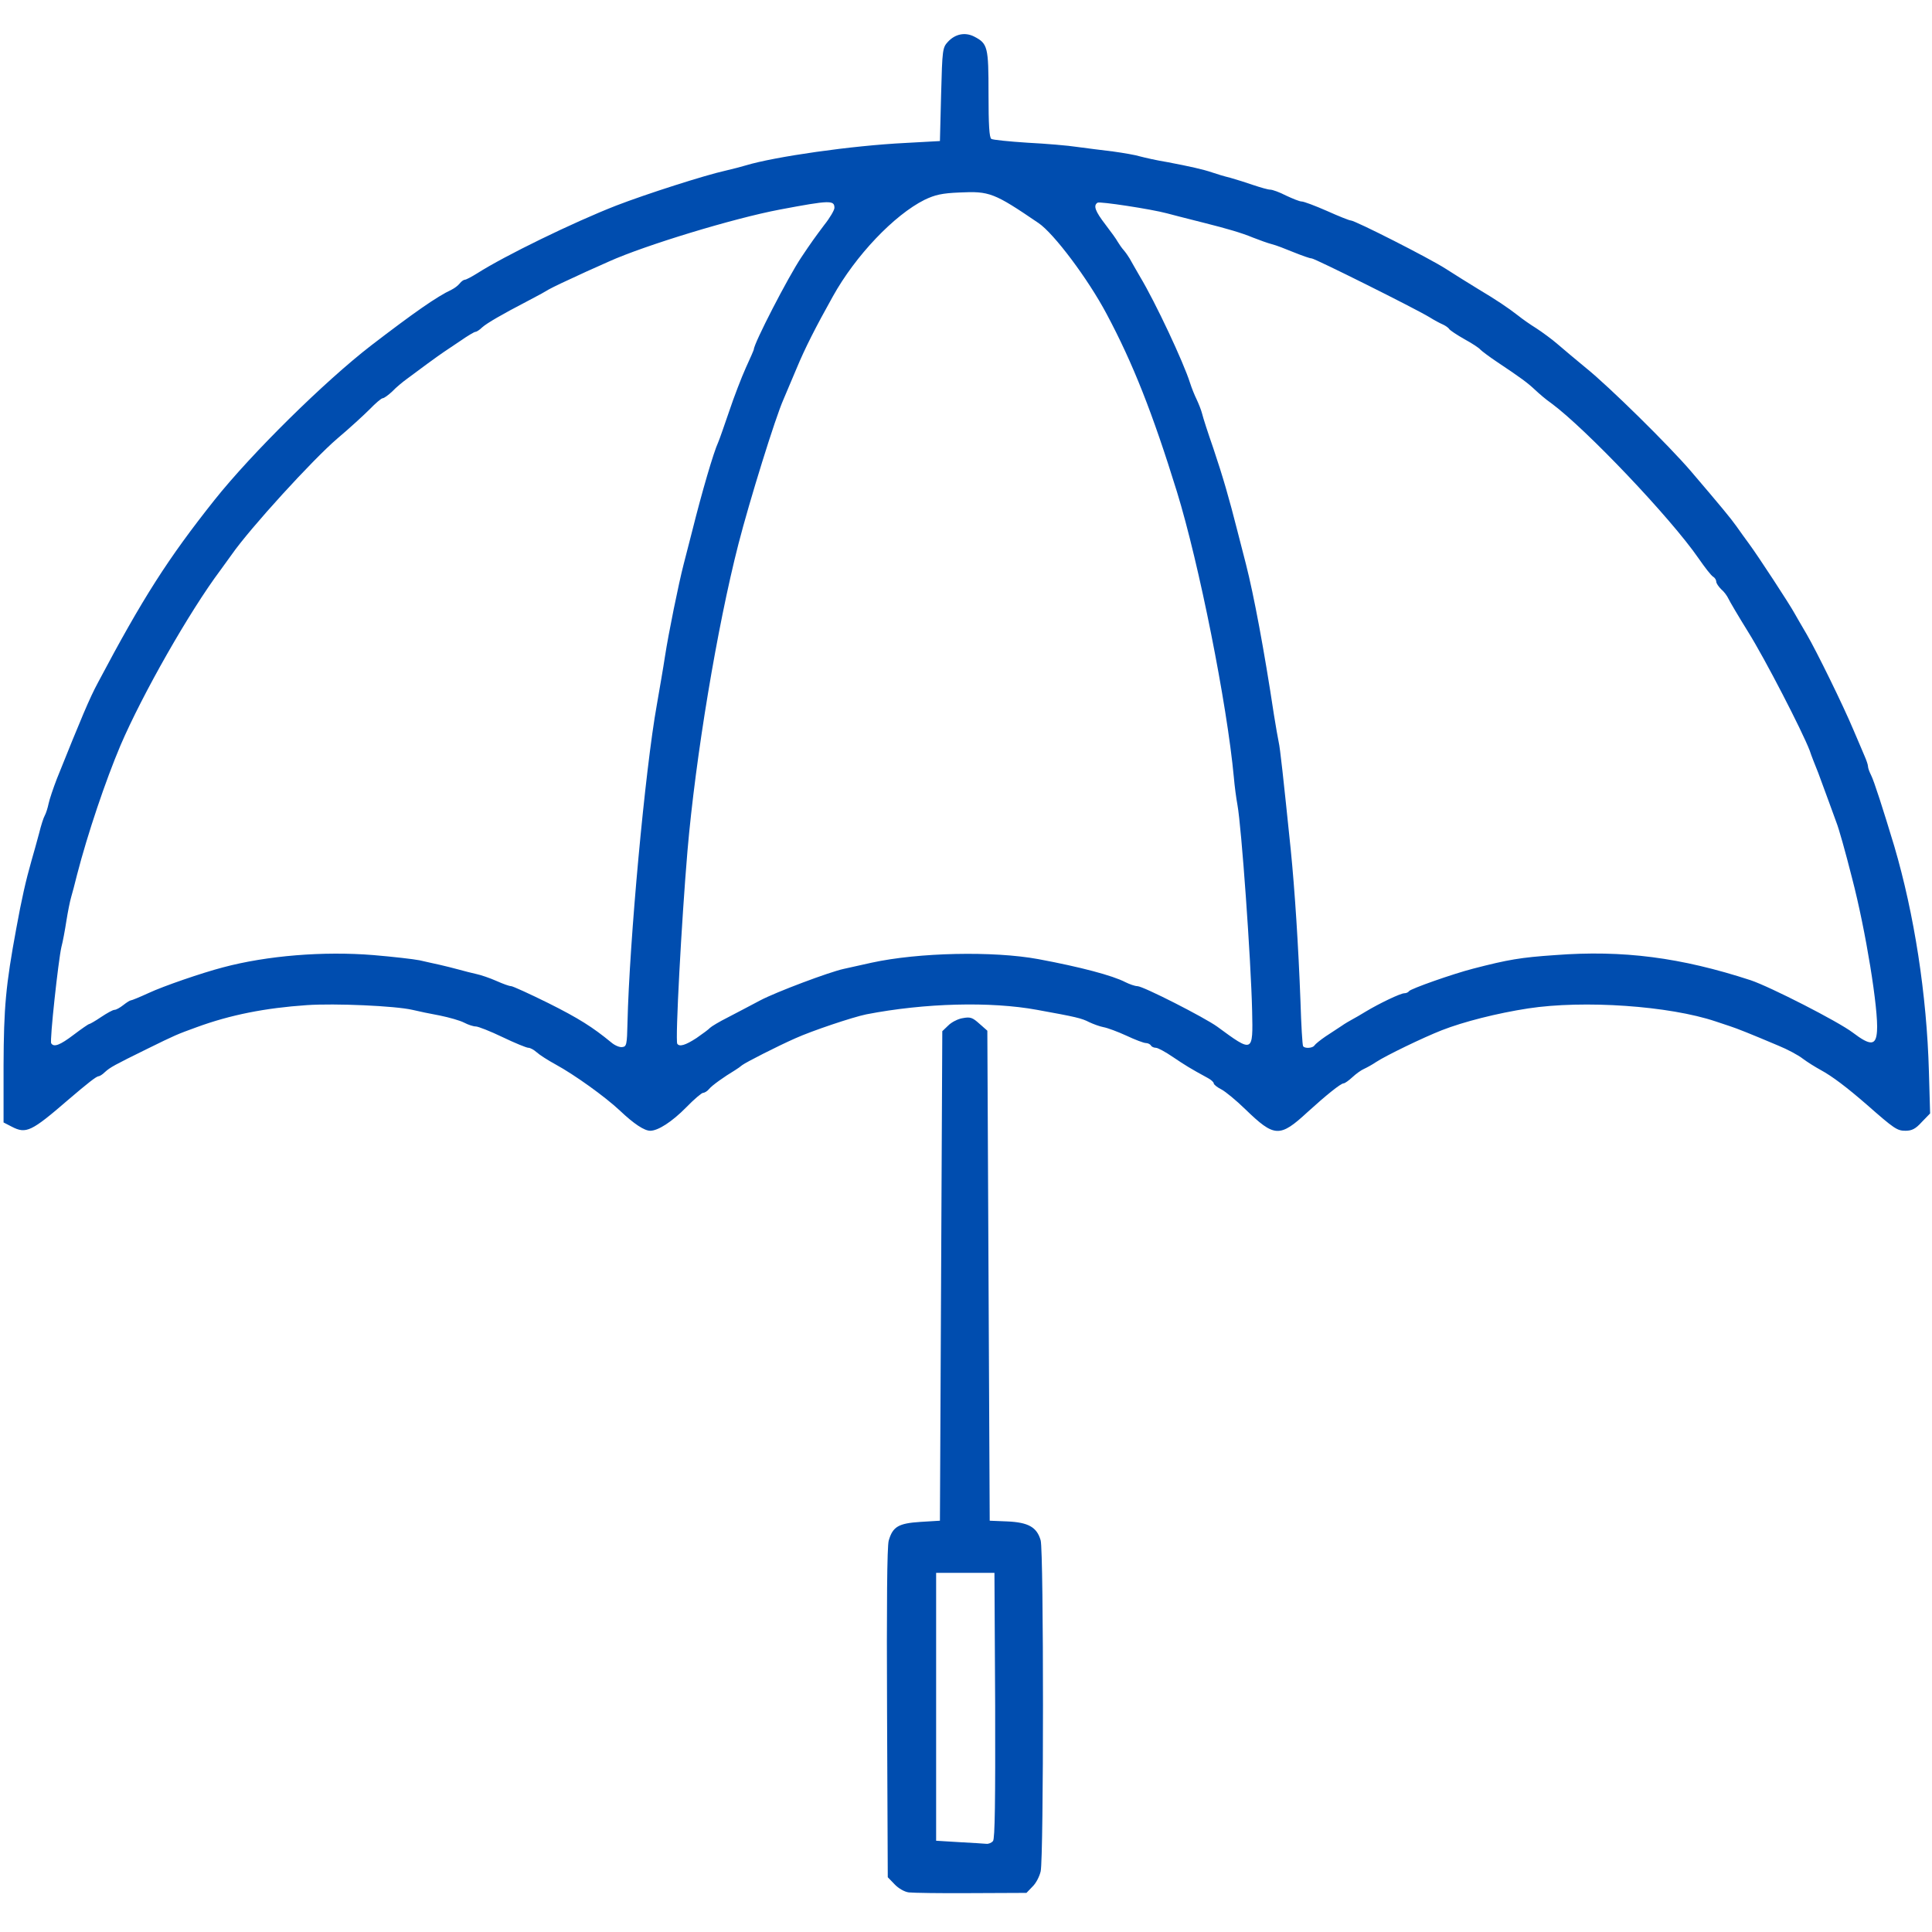 <svg class="img-fluid" id="outputsvg" xmlns="http://www.w3.org/2000/svg" style="transform: matrix(1, 0, 0, 1, 0, 0); transform-origin: 50% 50%; cursor: move; transition: transform 200ms ease-in-out 0s;" width="815" height="815" viewBox="0 0 8150 8150"><g id="l4WH35m0Gn8BaLSqsy2ZN4M" fill="#004daf" style="transform: none;"><g style="transform: none;"><path id="pHbp3XU9y" d="M3834 7983 c-18 -2 -44 -17 -60 -34 l-29 -30 -3 -692 c-2 -459 0 -704 7 -728 17 -59 41 -73 134 -79 l82 -5 5 -1032 5 -1033 25 -24 c14 -14 41 -28 61 -31 32 -6 41 -3 70 23 l34 30 5 1034 5 1033 74 3 c89 4 125 24 141 80 13 47 13 1340 0 1396 -5 22 -20 51 -35 65 l-25 26 -233 1 c-127 1 -246 -1 -263 -3z m355 -217 c8 -9 10 -168 9 -572 l-3 -559 -123 0 -123 0 0 565 0 565 98 6 c54 3 105 6 114 7 9 1 22 -4 28 -12z"/><path id="pxfD8Fi81" d="M50 4753 l-35 -18 0 -240 c1 -246 9 -337 54 -580 22 -121 40 -201 64 -285 9 -30 23 -82 32 -115 8 -33 19 -67 24 -75 5 -9 12 -31 16 -50 4 -19 20 -66 35 -105 104 -259 138 -340 173 -405 189 -357 295 -523 492 -771 157 -197 463 -499 661 -652 180 -138 277 -206 339 -235 12 -6 27 -17 34 -26 7 -9 17 -16 22 -16 5 0 28 -12 52 -27 116 -74 405 -215 587 -286 127 -49 374 -128 460 -147 30 -7 69 -17 85 -22 122 -37 449 -84 675 -95 l145 -8 5 -197 c5 -190 6 -197 29 -222 31 -33 72 -41 110 -22 58 30 61 43 61 243 0 127 3 184 12 189 6 4 75 11 152 16 78 4 173 12 211 18 39 5 106 14 150 19 44 6 96 15 115 21 19 5 71 17 115 24 94 18 149 30 190 44 17 6 50 16 75 22 25 7 69 21 98 31 30 10 61 19 70 19 10 0 40 11 67 25 28 13 57 25 66 25 9 0 57 18 107 40 49 22 94 40 100 40 18 0 333 160 401 204 36 23 98 62 136 85 77 46 125 78 170 113 16 13 50 37 76 53 26 17 67 47 91 68 24 21 77 65 118 99 96 77 351 328 444 437 128 150 166 196 191 231 13 19 38 53 54 75 37 50 171 255 191 292 9 15 31 55 51 88 42 72 154 300 198 405 18 41 38 90 46 108 8 18 15 38 15 45 0 7 6 23 13 37 12 23 50 141 98 300 84 286 137 625 146 951 l5 176 -35 36 c-26 29 -42 37 -69 37 -35 0 -47 -8 -163 -110 -84 -73 -146 -120 -194 -146 -22 -12 -56 -33 -76 -48 -19 -15 -66 -40 -103 -55 -118 -50 -176 -73 -204 -82 -16 -5 -43 -14 -60 -20 -196 -66 -556 -91 -792 -55 -130 20 -272 56 -364 92 -79 31 -234 106 -277 134 -16 11 -40 24 -51 29 -12 5 -34 21 -49 35 -15 14 -32 26 -37 26 -12 0 -75 51 -152 121 -118 109 -140 107 -263 -12 -38 -37 -83 -74 -100 -83 -18 -9 -33 -21 -33 -26 0 -5 -11 -15 -24 -22 -77 -42 -96 -54 -148 -89 -32 -22 -64 -39 -72 -39 -8 0 -18 -4 -21 -10 -3 -5 -13 -10 -21 -10 -9 0 -46 -14 -82 -31 -37 -17 -80 -33 -97 -36 -16 -3 -43 -13 -60 -21 -33 -17 -55 -22 -220 -52 -196 -36 -474 -29 -721 19 -58 12 -228 69 -299 101 -77 34 -208 101 -224 113 -7 6 -21 16 -31 22 -45 27 -97 64 -109 79 -7 9 -19 16 -25 16 -6 0 -38 27 -71 61 -60 61 -119 99 -152 99 -25 0 -69 -29 -128 -85 -64 -60 -193 -152 -270 -194 -33 -18 -69 -41 -81 -52 -11 -10 -27 -19 -35 -19 -8 0 -57 -20 -109 -45 -52 -25 -103 -45 -113 -45 -10 0 -32 -7 -49 -16 -17 -9 -63 -22 -102 -30 -39 -7 -91 -18 -116 -24 -74 -17 -327 -28 -445 -20 -176 12 -323 41 -465 93 -85 31 -88 32 -210 92 -138 68 -155 77 -178 98 -10 10 -22 17 -26 17 -9 0 -46 29 -129 100 -155 134 -177 144 -237 113z m2597 -438 c8 -343 74 -1066 124 -1343 11 -64 27 -155 34 -202 15 -98 58 -309 79 -390 8 -30 24 -93 36 -140 41 -164 90 -332 110 -375 5 -11 25 -69 46 -130 20 -60 52 -143 70 -183 19 -41 34 -76 34 -78 0 -25 145 -306 200 -388 42 -63 58 -85 97 -137 24 -30 43 -63 43 -72 0 -33 -18 -33 -230 7 -196 37 -570 151 -721 219 -19 8 -61 28 -94 42 -94 43 -138 64 -160 76 -22 13 -28 17 -95 52 -100 52 -166 90 -186 108 -11 11 -24 19 -29 19 -4 0 -33 17 -63 38 -30 20 -62 42 -70 47 -9 6 -40 28 -70 50 -29 22 -68 50 -85 63 -18 13 -46 36 -62 53 -17 16 -35 29 -41 29 -5 0 -30 21 -54 46 -25 25 -86 81 -137 124 -103 88 -368 378 -446 490 -10 14 -31 43 -47 65 -131 175 -329 523 -422 740 -63 149 -138 371 -183 545 -9 36 -20 79 -25 95 -5 17 -14 62 -20 100 -6 39 -15 88 -21 110 -13 57 -50 396 -43 406 11 18 37 8 95 -36 33 -25 62 -45 65 -45 3 0 26 -13 51 -30 24 -16 49 -30 56 -30 7 0 23 -9 37 -20 14 -11 28 -20 32 -20 4 0 38 -14 75 -31 62 -29 225 -85 313 -108 187 -50 425 -69 635 -52 83 7 170 17 195 22 25 6 63 14 85 19 22 5 58 14 80 20 22 6 56 15 75 19 19 4 57 17 84 29 27 12 54 22 62 22 7 0 77 32 156 71 130 65 188 102 266 166 15 13 36 22 47 20 18 -2 20 -10 22 -102z m2898 95 c4 -6 25 -23 47 -38 23 -15 53 -35 67 -44 14 -10 35 -22 46 -28 11 -6 36 -20 55 -32 58 -35 148 -78 164 -78 8 0 17 -4 20 -9 7 -10 182 -72 271 -95 147 -38 199 -47 345 -57 286 -22 531 10 825 106 83 28 369 174 431 221 75 57 98 55 102 -6 7 -89 -48 -427 -105 -645 -29 -115 -57 -213 -66 -235 -3 -8 -17 -46 -31 -85 -14 -38 -35 -95 -46 -125 -12 -30 -29 -72 -36 -94 -31 -81 -188 -386 -260 -501 -41 -66 -78 -129 -83 -140 -5 -11 -18 -29 -30 -39 -11 -11 -21 -25 -21 -32 0 -7 -6 -17 -13 -21 -8 -4 -35 -39 -62 -78 -118 -171 -476 -547 -621 -654 -22 -15 -52 -41 -69 -57 -31 -29 -56 -48 -161 -118 -33 -22 -63 -45 -69 -51 -5 -7 -36 -27 -67 -44 -32 -18 -60 -37 -64 -42 -3 -6 -16 -15 -27 -20 -12 -5 -38 -19 -57 -31 -61 -37 -484 -248 -497 -248 -8 0 -41 -12 -76 -26 -34 -14 -75 -30 -92 -34 -16 -4 -52 -17 -80 -28 -48 -20 -111 -38 -202 -61 -108 -27 -125 -32 -160 -41 -67 -18 -284 -51 -293 -45 -19 12 -10 36 33 92 23 30 47 63 52 73 6 10 17 26 25 35 8 9 19 25 25 35 5 10 26 45 44 77 65 108 184 362 211 448 7 22 20 54 28 70 8 17 19 44 23 60 4 17 25 82 47 145 41 122 67 212 102 350 12 47 28 110 36 140 33 129 77 363 118 635 8 50 17 101 20 115 6 24 20 154 51 455 17 171 32 401 41 640 3 99 8 183 11 188 6 11 41 9 48 -3z m-2607 -31 c26 -18 52 -37 57 -43 6 -6 39 -26 75 -44 36 -19 98 -51 137 -72 66 -35 292 -120 353 -133 14 -3 66 -15 117 -26 197 -43 513 -50 703 -15 177 33 313 69 367 97 18 9 41 17 51 17 24 0 283 132 337 171 151 111 151 111 147 -66 -5 -218 -45 -778 -62 -870 -5 -27 -12 -79 -15 -115 -29 -312 -147 -903 -240 -1205 -103 -333 -186 -543 -297 -751 -78 -147 -222 -339 -287 -383 -188 -128 -207 -135 -333 -129 -75 3 -104 10 -148 31 -128 64 -291 235 -387 408 -72 129 -117 217 -153 304 -23 55 -48 114 -55 130 -34 76 -143 427 -190 610 -90 351 -181 899 -215 1295 -25 295 -52 798 -43 813 9 14 35 6 81 -24z"/></g></g></svg>